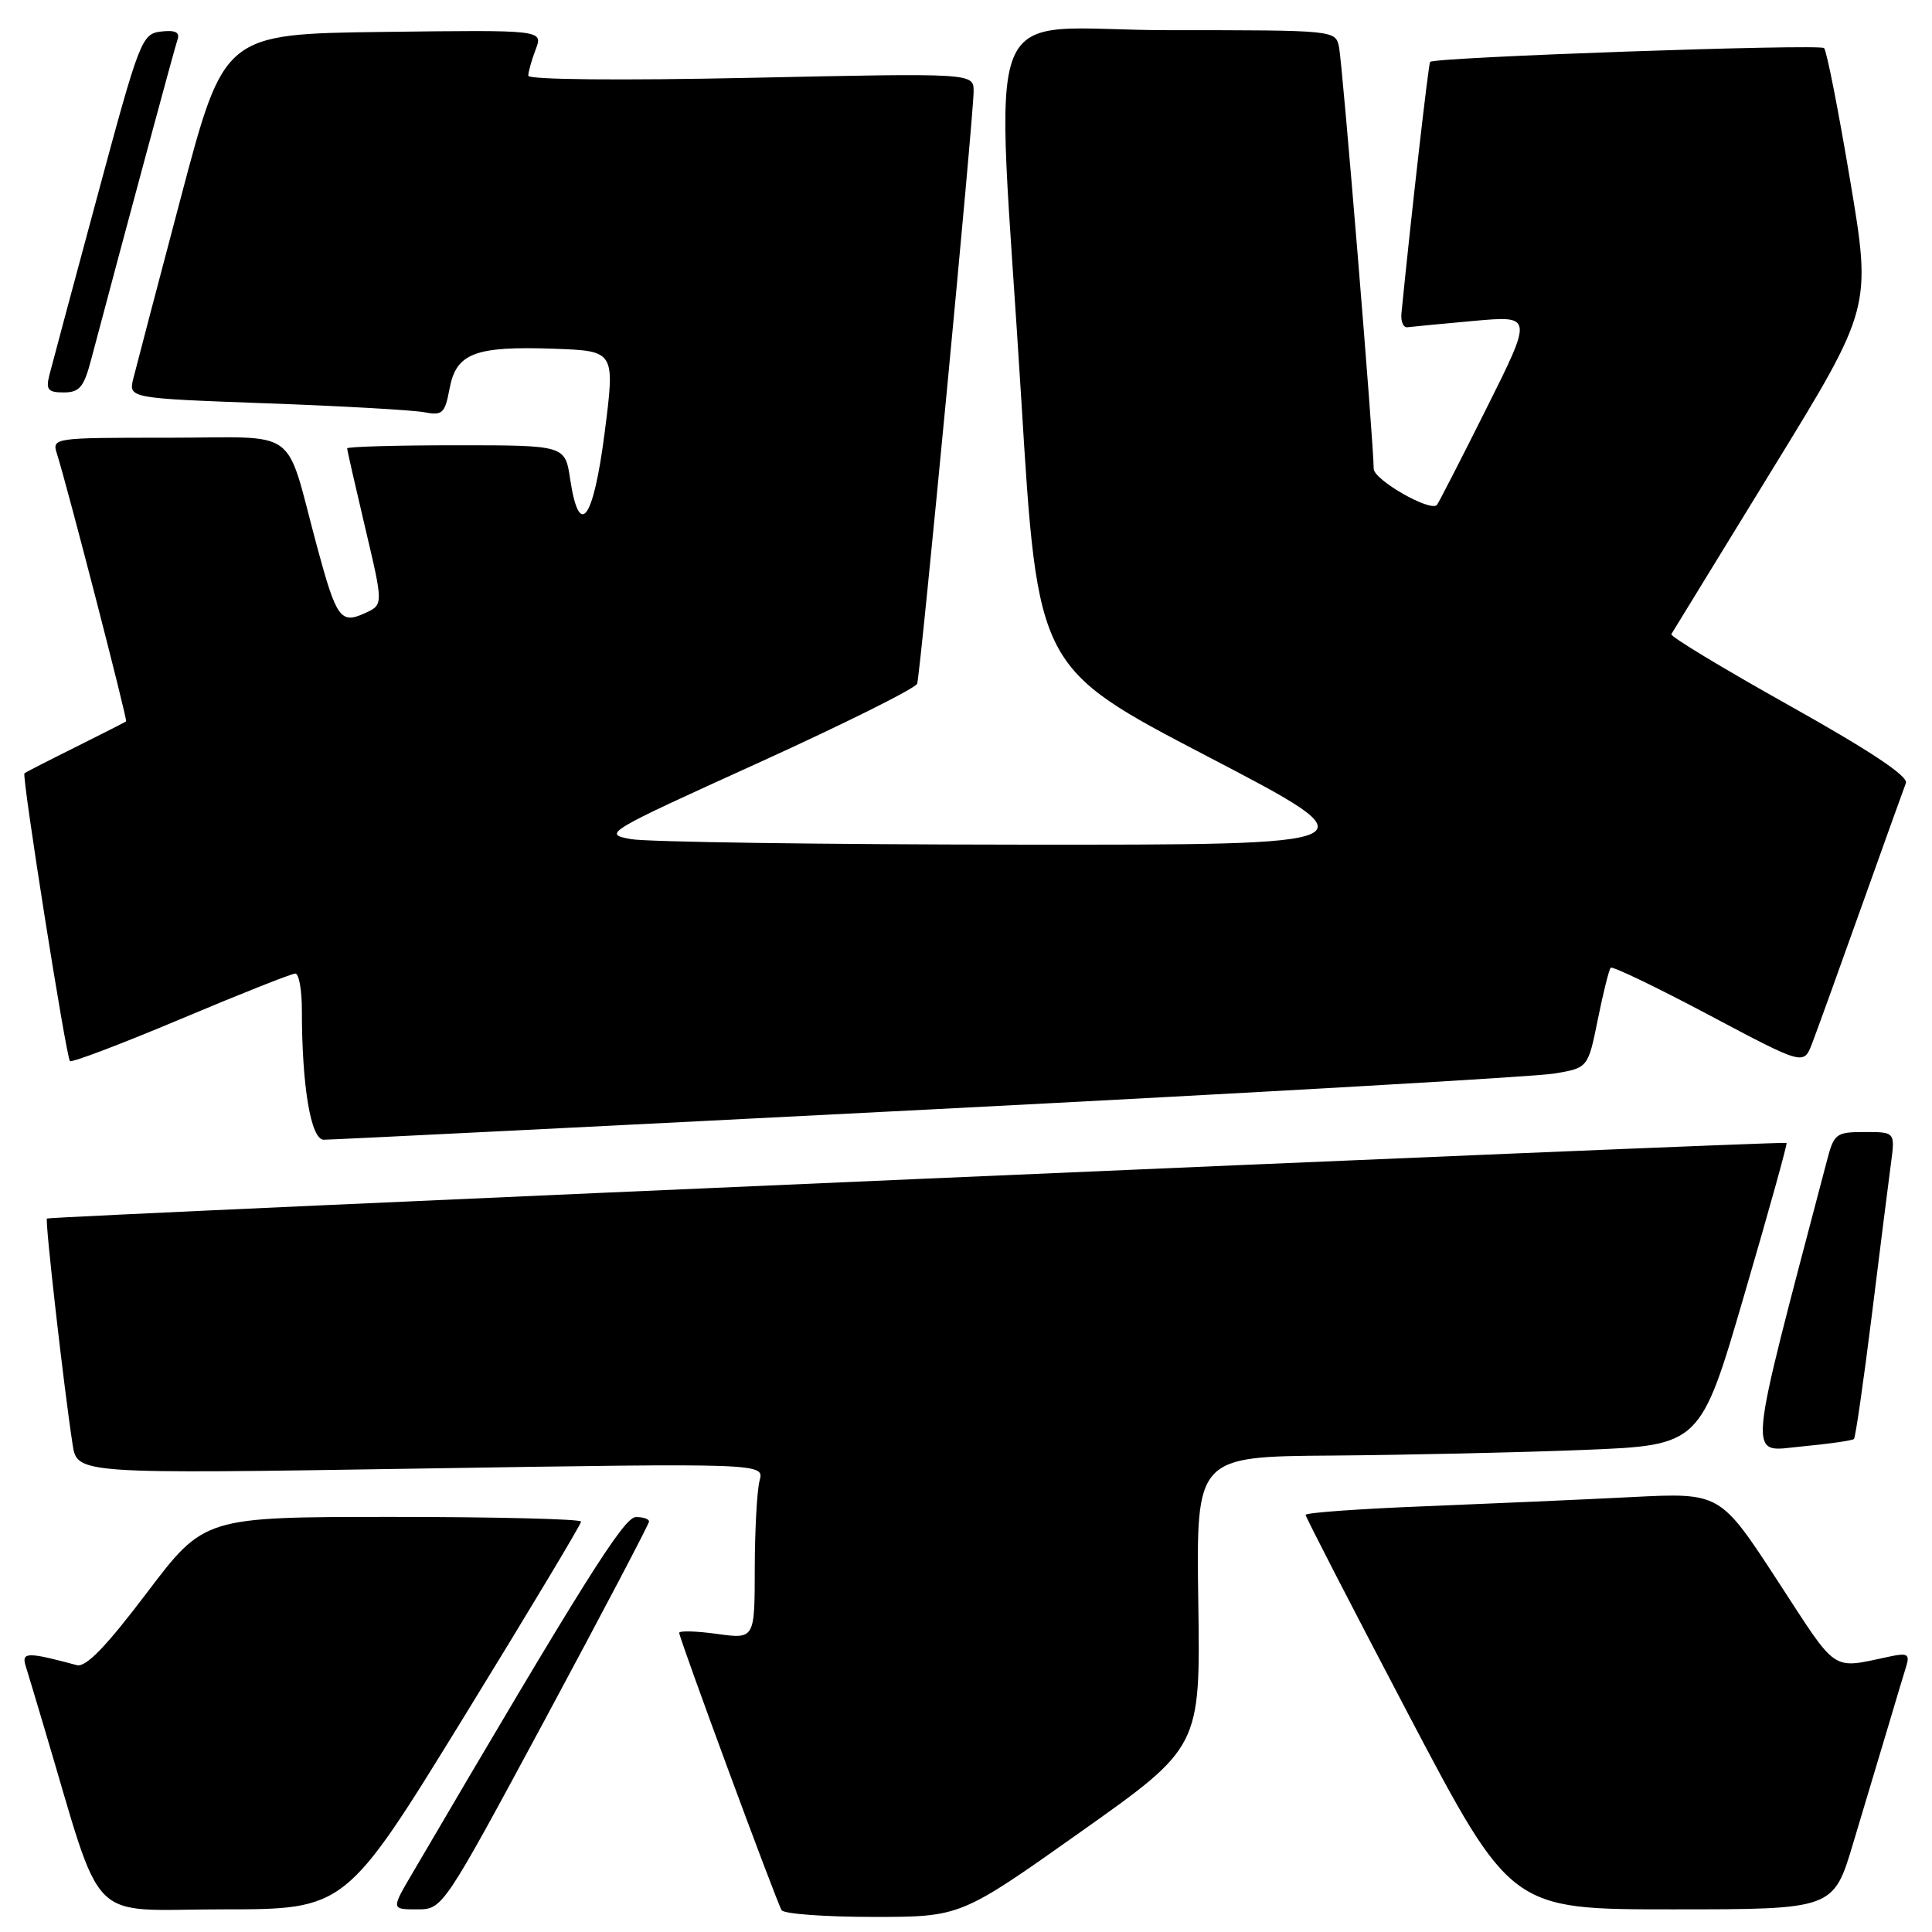 <?xml version="1.0" encoding="UTF-8" standalone="no"?>
<!DOCTYPE svg PUBLIC "-//W3C//DTD SVG 1.1//EN" "http://www.w3.org/Graphics/SVG/1.1/DTD/svg11.dtd" >
<svg xmlns="http://www.w3.org/2000/svg" xmlns:xlink="http://www.w3.org/1999/xlink" version="1.1" viewBox="0 0 256 256">
 <g >
 <path fill="currentColor"
d=" M 143.17 242.75 C 159.06 231.50 159.06 231.50 158.78 212.25 C 158.50 193.00 158.50 193.00 176.50 192.87 C 186.40 192.79 201.43 192.46 209.90 192.12 C 225.31 191.50 225.31 191.50 231.13 171.56 C 234.34 160.60 236.86 151.54 236.73 151.44 C 236.39 151.16 6.55 161.15 6.22 161.46 C 5.94 161.72 8.48 184.03 9.62 191.40 C 10.23 195.31 10.23 195.31 55.75 194.59 C 101.27 193.87 101.27 193.87 100.65 196.19 C 100.31 197.46 100.02 202.70 100.01 207.84 C 100.00 217.19 100.00 217.19 95.00 216.50 C 92.25 216.12 90.00 216.06 90.00 216.36 C 90.00 217.10 102.88 252.00 103.57 253.11 C 103.87 253.60 109.33 254.00 115.71 254.00 C 127.29 254.00 127.29 254.00 143.17 242.75 Z  M 61.40 227.62 C 69.98 213.67 77.00 201.97 77.00 201.62 C 77.00 201.28 65.77 201.00 52.04 201.00 C 27.07 201.00 27.07 201.00 19.47 211.04 C 14.04 218.21 11.38 220.96 10.18 220.64 C 3.67 218.89 2.83 218.89 3.39 220.71 C 3.70 221.69 4.82 225.43 5.88 229.00 C 13.85 255.67 11.23 253.00 29.43 253.00 C 45.79 253.00 45.79 253.00 61.40 227.62 Z  M 72.34 227.61 C 79.85 213.64 86.00 201.94 86.00 201.61 C 86.00 201.27 85.21 201.01 84.25 201.02 C 82.66 201.03 77.25 209.66 54.67 248.17 C 51.83 253.00 51.83 253.00 55.25 253.00 C 58.67 253.00 58.67 253.00 72.34 227.61 Z  M 245.55 244.25 C 247.00 239.44 249.05 232.57 250.12 229.00 C 251.18 225.43 252.30 221.69 252.61 220.71 C 253.06 219.23 252.71 219.01 250.58 219.46 C 242.48 221.15 243.68 221.95 235.50 209.40 C 227.92 197.78 227.92 197.78 216.21 198.37 C 209.77 198.70 197.41 199.24 188.75 199.59 C 180.09 199.93 173.00 200.44 173.00 200.73 C 173.00 201.01 179.12 212.89 186.60 227.12 C 200.21 253.00 200.21 253.00 221.57 253.00 C 242.94 253.00 242.94 253.00 245.55 244.25 Z  M 245.66 190.67 C 245.86 190.47 246.92 183.14 248.01 174.40 C 249.09 165.65 250.24 156.59 250.55 154.25 C 251.12 150.00 251.12 150.00 247.10 150.00 C 243.29 150.00 243.02 150.20 242.09 153.75 C 231.27 194.92 231.50 192.34 238.68 191.67 C 242.31 191.33 245.45 190.88 245.66 190.67 Z  M 123.00 147.02 C 166.18 144.81 203.51 142.67 205.96 142.25 C 210.42 141.50 210.42 141.50 211.72 135.08 C 212.43 131.55 213.20 128.47 213.43 128.23 C 213.66 128.00 219.51 130.81 226.42 134.48 C 238.99 141.15 238.99 141.15 240.09 138.32 C 240.69 136.77 243.62 128.66 246.60 120.30 C 249.58 111.94 252.26 104.50 252.54 103.76 C 252.88 102.86 247.83 99.50 237.10 93.49 C 228.33 88.58 221.29 84.33 221.46 84.03 C 221.64 83.74 227.67 73.89 234.88 62.14 C 247.99 40.78 247.99 40.78 245.15 23.88 C 243.59 14.58 242.04 6.70 241.70 6.37 C 241.12 5.79 190.07 7.57 189.50 8.20 C 189.28 8.43 186.98 28.62 185.70 41.50 C 185.59 42.60 185.95 43.44 186.50 43.36 C 187.05 43.29 191.01 42.91 195.30 42.52 C 203.11 41.82 203.11 41.82 196.94 54.16 C 193.55 60.95 190.60 66.68 190.40 66.91 C 189.51 67.87 182.00 63.56 182.02 62.10 C 182.05 59.08 177.89 8.50 177.43 6.25 C 176.96 4.00 176.96 4.00 154.98 4.00 C 129.34 4.00 131.93 -2.45 135.33 53.00 C 137.50 88.50 137.50 88.50 160.00 100.23 C 182.50 111.96 182.50 111.96 135.00 111.92 C 108.88 111.90 85.75 111.57 83.62 111.19 C 79.82 110.51 80.16 110.31 100.47 101.09 C 111.86 95.91 121.34 91.19 121.53 90.59 C 121.98 89.15 129.03 15.19 129.01 12.09 C 129.00 9.68 129.00 9.68 99.50 10.31 C 82.15 10.68 70.00 10.56 70.00 10.03 C 70.00 9.54 70.44 7.97 70.98 6.55 C 71.97 3.96 71.97 3.96 50.83 4.23 C 29.70 4.50 29.70 4.50 24.01 26.00 C 20.88 37.83 18.03 48.69 17.67 50.14 C 17.02 52.77 17.02 52.77 35.26 53.44 C 45.29 53.80 54.71 54.34 56.19 54.62 C 58.63 55.09 58.95 54.79 59.57 51.49 C 60.45 46.79 62.93 45.84 73.41 46.21 C 81.50 46.50 81.50 46.50 80.13 57.25 C 78.63 68.96 76.76 71.52 75.55 63.50 C 74.88 59.00 74.88 59.00 60.44 59.00 C 52.50 59.00 46.00 59.19 46.00 59.41 C 46.00 59.64 47.08 64.39 48.40 69.98 C 50.80 80.13 50.80 80.13 48.37 81.24 C 45.13 82.72 44.59 81.97 42.03 72.50 C 37.64 56.24 40.02 58.00 22.36 58.00 C 6.87 58.00 6.87 58.00 7.57 60.21 C 8.93 64.49 16.92 95.41 16.71 95.59 C 16.59 95.68 13.58 97.22 10.00 99.00 C 6.42 100.78 3.38 102.34 3.24 102.46 C 2.86 102.79 8.76 140.09 9.27 140.60 C 9.50 140.83 16.12 138.32 23.98 135.01 C 31.83 131.70 38.65 129.00 39.13 129.00 C 39.61 129.00 40.00 131.18 40.00 133.85 C 40.00 143.95 41.19 151.00 42.89 151.02 C 43.78 151.03 79.83 149.23 123.00 147.02 Z  M 12.05 47.75 C 16.63 30.48 23.16 6.27 23.54 5.18 C 23.85 4.27 23.18 3.96 21.34 4.18 C 18.78 4.49 18.50 5.21 12.90 26.00 C 9.71 37.83 6.84 48.51 6.53 49.75 C 6.06 51.63 6.37 52.00 8.44 52.00 C 10.52 52.00 11.11 51.30 12.05 47.75 Z "/>
</g>
</svg>